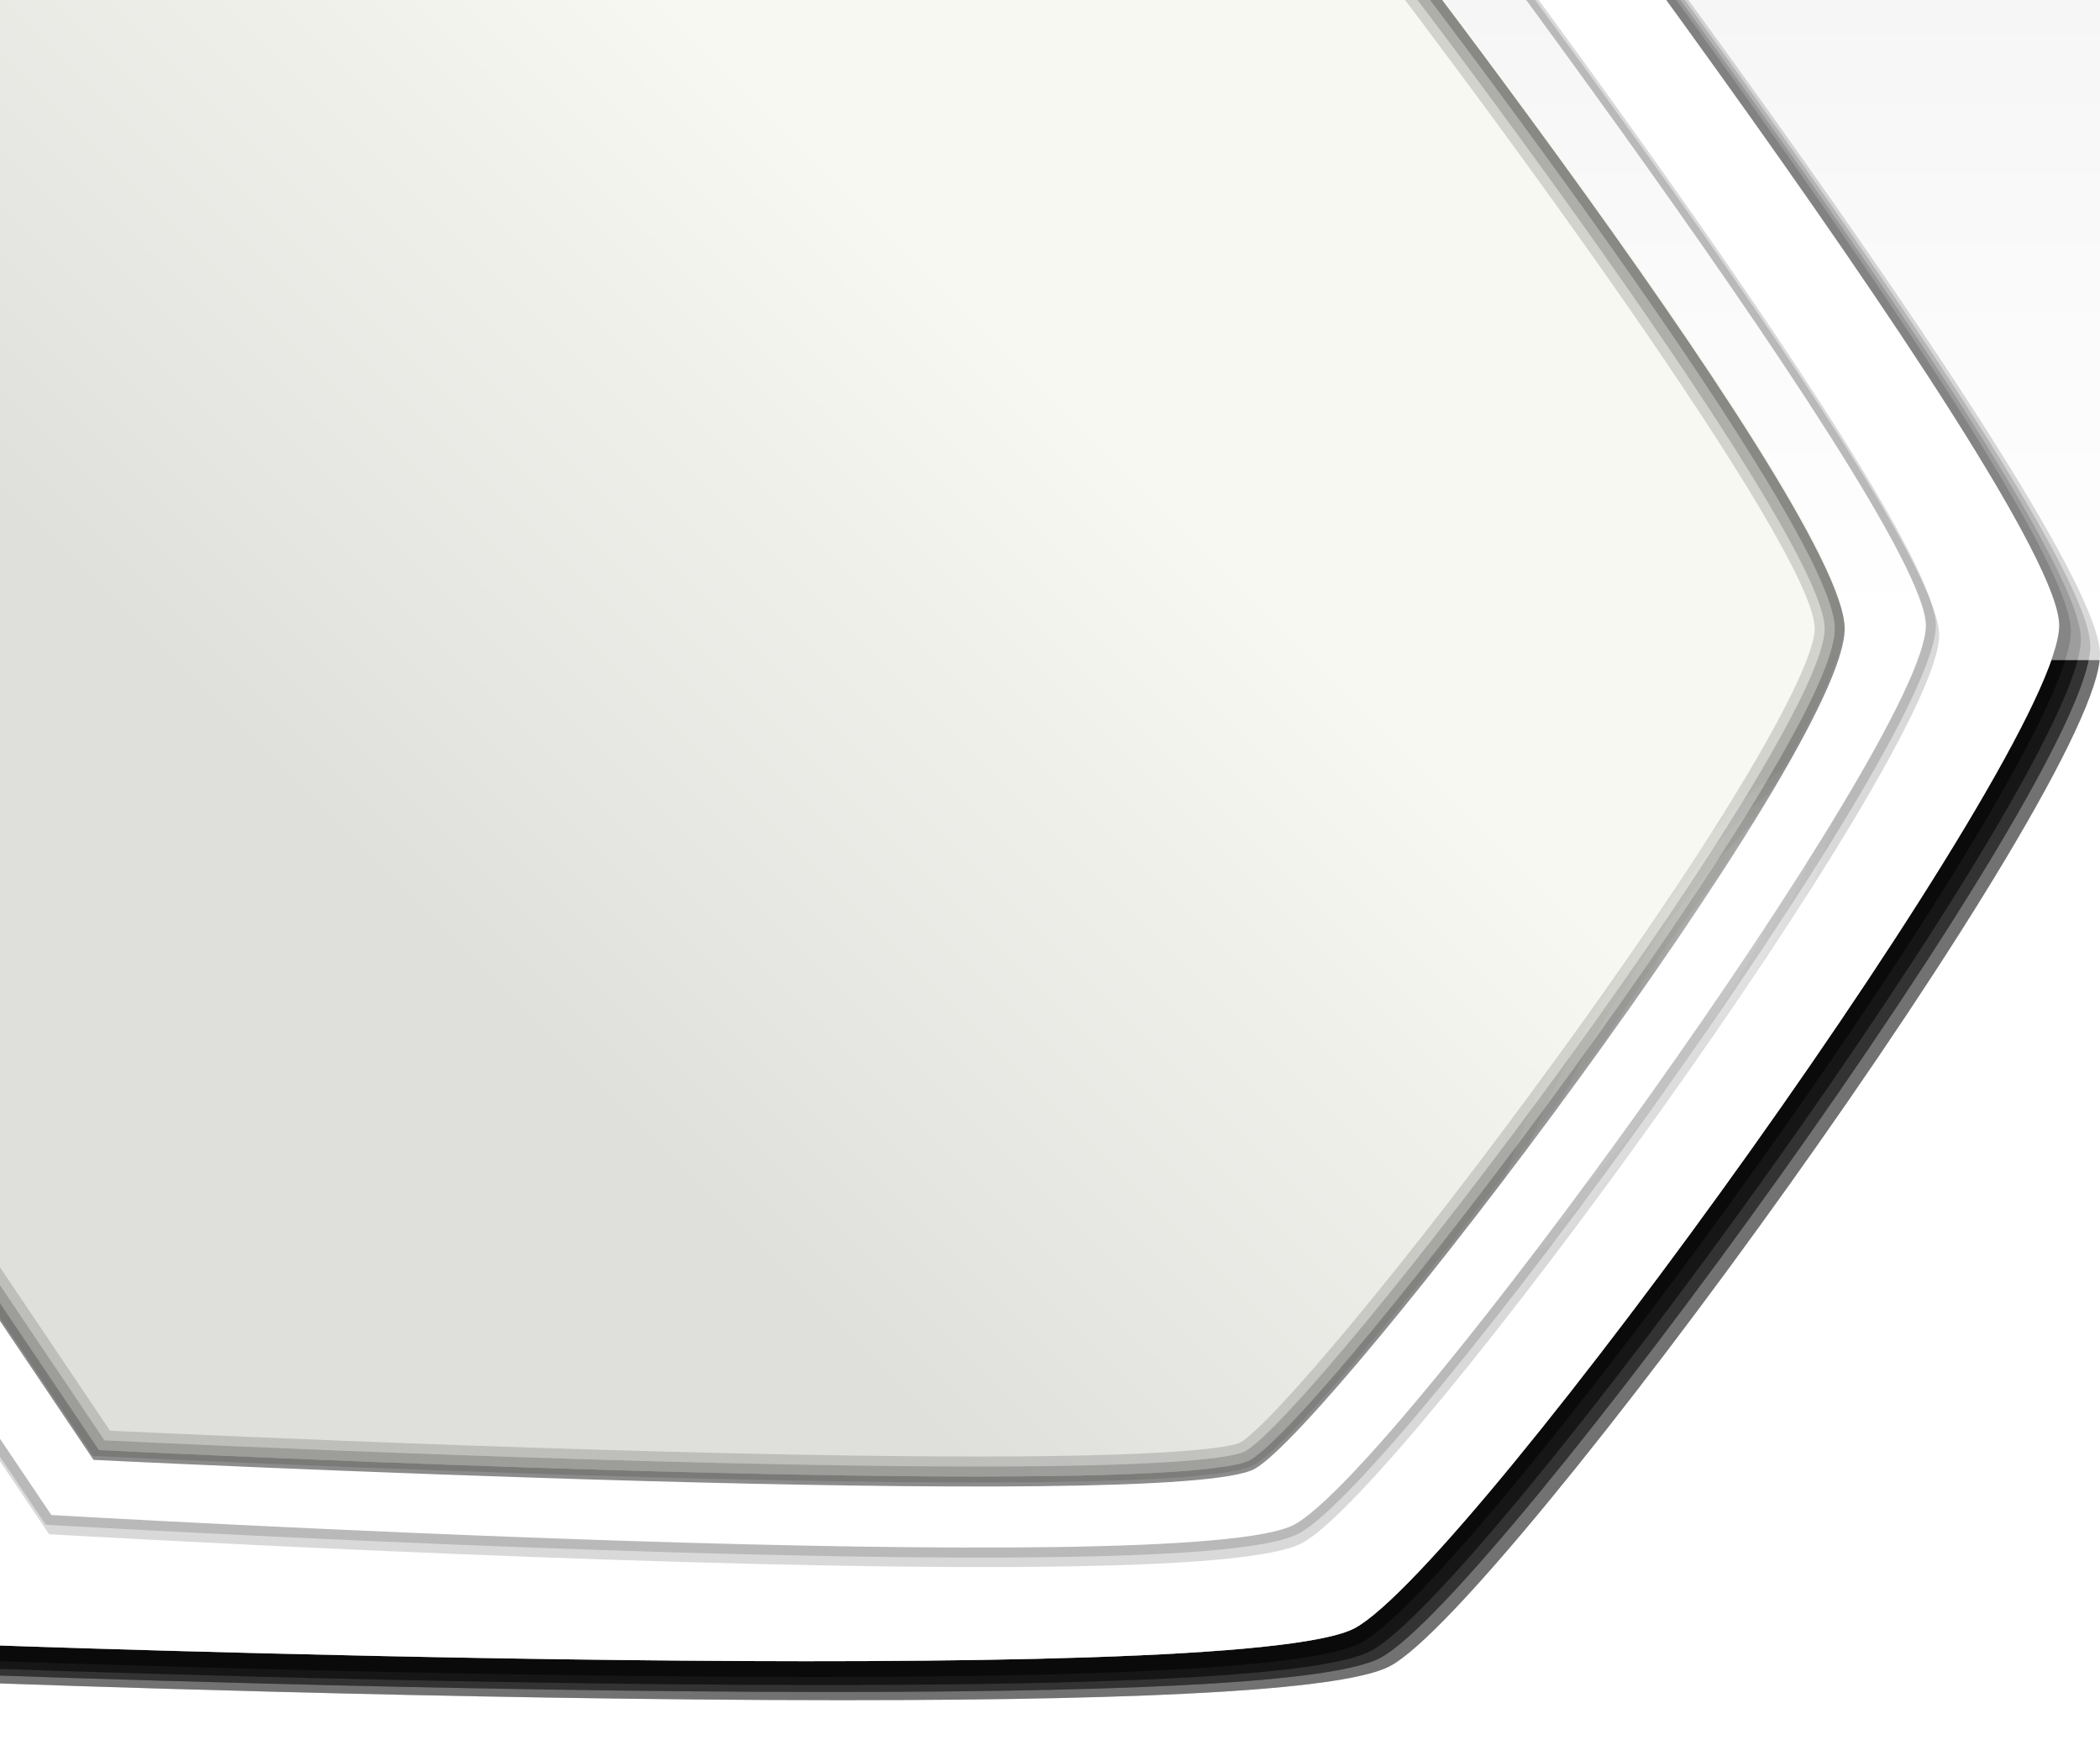 <?xml version="1.0" encoding="utf-8"?>
<!-- Generator: Adobe Illustrator 16.0.2, SVG Export Plug-In . SVG Version: 6.00 Build 0)  -->
<!DOCTYPE svg PUBLIC "-//W3C//DTD SVG 1.1//EN" "http://www.w3.org/Graphics/SVG/1.1/DTD/svg11.dtd">
<svg version="1.1" id="Layer_1" xmlns="http://www.w3.org/2000/svg" xmlns:xlink="http://www.w3.org/1999/xlink" x="0px" y="0px"
	 width="210px" height="174px" viewBox="0 0 210 174" enable-background="new 0 0 210 174" xml:space="preserve">
<g id="green">
	<rect x="166.407" fill="#00AA00" width="44.593" height="65.15"/>
	<g>
		<g>
			<path opacity="0.15" enable-background="new    " d="M141.557-36.541l-0.297-0.387L1.598-37.991L-69.507,63.26l68.89,105.025
				l0.516,0.02c0.453,0.016,45.752,1.678,84.294,1.678c32.675,0,50.624-1.125,54.87-3.441C150.523,160.288,210.08,78.55,210,65.388
				C209.926,52.66,144.35-32.905,141.557-36.541z M132.531,155.314c-10.436,5.692-124.316-0.946-124.316-0.946l-61.18-90.848
				l63.136-89.901l124.315,0.947c0,0,61.111,79.609,61.182,90.85C195.734,76.655,142.967,149.625,132.531,155.314z"/>
			<path opacity="0.15" enable-background="new    " d="M140.588-37.363l-0.297-0.387L0.628-38.813L-70.478,62.438l68.891,105.025
				l0.516,0.02c0.453,0.018,45.752,1.68,84.294,1.68c32.675,0,50.623-1.126,54.871-3.443c11.461-6.252,71.018-87.99,70.938-101.152
				C208.954,51.838,143.379-33.726,140.588-37.363z M131.561,154.494c-10.434,5.693-124.314-0.947-124.314-0.947l-61.18-90.848
				L9.2-27.203l124.315,0.947c0,0,61.11,79.609,61.18,90.85C194.764,75.833,141.996,148.803,131.561,154.494z"/>
			<path opacity="0.15" enable-background="new    " d="M139.646-38.058l-0.299-0.387L-0.314-39.509L-71.42,61.742l68.891,105.025
				l0.516,0.019c0.453,0.017,45.752,1.679,84.294,1.679c32.675,0,50.624-1.126,54.87-3.443
				c11.461-6.252,71.018-87.988,70.938-101.15C208.012,51.143,142.438-34.422,139.646-38.058z M130.619,153.798
				c-10.436,5.692-124.316-0.946-124.316-0.946l-61.18-90.849L8.258-27.899l124.316,0.947c0,0,61.111,79.609,61.18,90.85
				C193.82,75.138,141.055,148.107,130.619,153.798z"/>
			<path opacity="0.15" enable-background="new    " d="M138.645-38.866l-0.297-0.387L-1.315-40.316L-72.421,60.935L-3.53,165.96
				l0.516,0.019c0.453,0.019,45.752,1.681,84.294,1.681c32.675,0,50.623-1.126,54.871-3.443
				c11.461-6.252,71.018-87.99,70.938-101.152C207.012,50.336,141.436-35.229,138.645-38.866z M129.618,152.99
				c-10.435,5.693-124.316-0.946-124.316-0.946l-61.18-90.848L7.258-28.706l124.316,0.947c0,0,61.111,79.609,61.18,90.85
				C192.82,74.33,140.053,147.3,129.618,152.99z"/>
		</g>
		<path fill="#FFFFFF" d="M135.506,162.764c-11.638,6.348-138.65,1.643-138.65,1.643L-71.379,60.382L-0.965-39.884l138.65,1.055
			c0,0,68.16,88.788,68.233,101.325C205.996,75.032,147.143,156.415,135.506,162.764L135.506,162.764z"/>
		<g>
			<path opacity="0.15" enable-background="new    " d="M132.532-27.991l-0.298-0.387L6.907-29.333l-63.833,90.894l61.841,91.83
				l0.495,0.028c0.558,0.033,56.241,3.255,92.906,3.255c18.5,0,28.952-0.795,31.946-2.429c10.284-5.606,63.729-78.966,63.657-90.783
				C193.852,52.016,135.036-24.73,132.532-27.991z M125.762,147.393c-7.838,4.461-116.137-0.886-116.137-0.886L-47.53,61.635
				l58.98-83.987l116.137,0.885c0,0,57.155,72.46,57.155,84.872C184.742,75.818,133.6,142.93,125.762,147.393z"/>
			<path opacity="0.15" enable-background="new    " d="M132.199-28.94l-0.297-0.387L6.574-30.282l-63.833,90.894l61.841,91.83
				l0.495,0.029c0.558,0.032,56.241,3.254,92.906,3.254c18.501,0,28.951-0.795,31.947-2.429
				c10.282-5.606,63.729-78.966,63.655-90.783C193.518,51.067,134.703-25.679,132.199-28.94z M125.428,146.443
				c-7.838,4.461-116.136-0.885-116.136-0.885l-57.155-84.874l58.98-83.987l116.138,0.885c0,0,57.154,72.46,57.154,84.872
				S133.266,141.98,125.428,146.443z"/>
		</g>
		
			<linearGradient id="SVGID_2_" gradientUnits="userSpaceOnUse" x1="59.872" y1="87.6" x2="59.872" y2="150.099" gradientTransform="matrix(1 0 0 -1 8.4 150.1)">
			<stop  offset="0" style="stop-color:#FFFFFF"/>
			<stop  offset="1" style="stop-color:#F6F6F6"/>
		</linearGradient>
		<path fill="url(#SVGID_2_)" d="M129.451,152.418c-10.436,5.693-124.316-0.947-124.316-0.947l-61.18-90.848L7.091-29.278
			l124.316,0.947c0,0,61.11,79.609,61.181,90.85C192.654,73.758,139.887,146.727,129.451,152.418L129.451,152.418z"/>
		
			<linearGradient id="SVGID_3_" gradientUnits="userSpaceOnUse" x1="314.419" y1="975.653" x2="406.388" y2="883.684" gradientTransform="matrix(1 0 0 1 -307.5 -852.5)">
			<stop  offset="0.356" style="stop-color:#DFDFDC"/>
			<stop  offset="1" style="stop-color:#F8F8F2"/>
		</linearGradient>
		<path fill="url(#SVGID_3_)" d="M125.428,146.443c-7.838,4.461-116.136-0.885-116.136-0.885l-57.155-84.874l58.98-83.987
			l116.138,0.885c0,0,57.154,72.46,57.154,84.872S133.266,141.98,125.428,146.443L125.428,146.443z"/>
		<path display="none" fill="#DB1F1F" d="M-14.328,110.484l4.691-53.668l191.959,0.291c1.005,2.286,1.572,4.116,1.572,5.349
			c0,12.413-50.629,80.024-58.467,84.487c-7.839,4.461-116.138-1.385-116.138-1.385L-14.328,110.484L-14.328,110.484z"/>
		<g>
			<path opacity="0.45" enable-background="new    " d="M127.314-22.016L11.178-22.901l-58.98,83.987l57.155,84.872
				c0,0,108.299,5.347,116.137,0.886c7.838-4.463,58.98-71.576,58.98-83.988S127.314-22.016,127.314-22.016z M124.995,145.975
				c-1.079,0.614-6.054,1.646-27.224,1.646c-32.32,0-82.326-2.369-87.869-2.639l-56.491-83.884l58.284-82.995l115.133,0.877
				c16.047,20.326,56.643,73.909,56.643,83.876C183.469,74.553,132.727,141.572,124.995,145.975z"/>
			<path opacity="0.3" enable-background="new    " d="M126.828-21.02L11.695-21.897l-58.284,82.995l56.491,83.886
				c5.543,0.268,55.549,2.637,87.869,2.637c21.17,0,26.145-1.031,27.224-1.646c7.731-4.399,58.476-71.42,58.476-83.118
				C183.469,52.889,142.875-0.694,126.828-21.02z M124.5,145.105c-0.623,0.354-4.395,1.516-26.729,1.516
				c-31.483,0-79.75-2.249-87.32-2.611l-55.827-82.9l57.587-82.003l114.128,0.87c21.832,27.683,56.129,74.335,56.129,82.88
				c0,4.789-10.019,21.536-26.146,43.706C142.338,125.787,128.063,143.078,124.5,145.105z"/>
			<path opacity="0.15" enable-background="new    " d="M126.342-20.023l-114.129-0.87L-45.375,61.11l55.827,82.9
				c7.57,0.362,55.837,2.611,87.32,2.611c22.335,0,26.105-1.16,26.729-1.516c3.563-2.027,17.838-19.318,31.823-38.543
				c16.128-22.17,26.146-38.917,26.146-43.708C182.469,54.312,148.172,7.659,126.342-20.023z M155.514,105.975
				c-15.096,20.754-28.479,36.539-31.508,38.262c-0.26,0.144-3.189,1.387-26.235,1.387c-30.623,0-76.558-2.102-86.771-2.586
				l-55.162-81.914l56.891-81.011l113.125,0.862c23.199,29.446,55.617,74.082,55.617,81.884
				C181.469,66.288,174.672,79.64,155.514,105.975z"/>
		</g>
	</g>
	<g>
		
			<ellipse transform="matrix(0.84 0.543 -0.543 0.84 81.208 -74.432)" opacity="0.05" fill="#FFFFFF" enable-background="new    " cx="166.805" cy="100.473" rx="6.983" ry="29.264"/>
		<path opacity="0.05" fill="#FFFFFF" enable-background="new    " d="M152.021,124.166c-0.191,0-0.338-0.034-0.449-0.105
			c-0.57-0.369-1.102-2.619,0.975-8.5c1.862-5.273,5.196-11.754,9.389-18.244c8.311-12.859,16.525-20.545,19.67-20.545
			c0.191,0,0.338,0.034,0.447,0.106c0.572,0.369,1.104,2.62-0.973,8.5c-1.861,5.271-5.195,11.752-9.389,18.243
			C163.385,116.48,155.168,124.166,152.021,124.166L152.021,124.166z"/>
		<path opacity="0.05" fill="#FFFFFF" enable-background="new    " d="M152.301,122.964c-0.123-0.637-0.219-2.556,1.355-7.013
			c1.832-5.192,5.125-11.583,9.268-17.996c8.135-12.591,15.711-19.507,18.403-19.983c0.123,0.637,0.218,2.556-1.356,7.012
			c-1.832,5.19-5.123,11.581-9.267,17.997C162.57,115.572,154.995,122.488,152.301,122.964z"/>
		<path opacity="0.05" fill="#FFFFFF" enable-background="new    " d="M153.492,121.156c0.133-1.008,0.473-2.553,1.271-4.814
			c1.803-5.105,5.051-11.41,9.146-17.748c7.031-10.885,13.216-16.914,16.224-18.815c-0.133,1.008-0.473,2.552-1.271,4.814
			c-1.801,5.102-5.049,11.407-9.146,17.749C162.686,113.227,156.502,119.257,153.492,121.156z"/>
	</g>
	<g>
		
			<ellipse transform="matrix(-0.928 -0.373 0.373 -0.928 299.632 239.159)" opacity="0.02" fill="#FFFFFF" enable-background="new    " cx="172.988" cy="90.548" rx="9.314" ry="12.715"/>
		<path opacity="0.02" fill="#FFFFFF" enable-background="new    " d="M170.885,101.707c-0.771,0-1.519-0.143-2.215-0.423
			c-4.182-1.683-5.643-7.872-3.259-13.795c1.923-4.775,5.907-8.11,9.692-8.11c0.772,0,1.52,0.142,2.217,0.423
			c1.962,0.79,3.396,2.615,4.039,5.14c0.676,2.654,0.397,5.726-0.781,8.654C178.656,98.372,174.67,101.707,170.885,101.707z"/>
		<path opacity="0.02" fill="#FFFFFF" enable-background="new    " d="M170.885,100.57c-0.627,0-1.229-0.114-1.791-0.342
			c-3.599-1.449-4.777-6.974-2.627-12.313c1.752-4.355,5.305-7.397,8.635-7.397c0.629,0,1.232,0.114,1.793,0.341
			c1.617,0.651,2.813,2.201,3.363,4.365c0.615,2.42,0.354,5.243-0.734,7.948C177.771,97.527,174.219,100.57,170.885,100.57z"/>
		<path opacity="0.02" fill="#FFFFFF" enable-background="new    " d="M170.885,99.432c-0.48,0-0.939-0.086-1.363-0.258
			c-1.381-0.556-2.369-1.934-2.783-3.881c-0.45-2.109-0.172-4.579,0.783-6.954c1.56-3.873,4.746-6.685,7.58-6.685
			c0.482,0,0.943,0.087,1.365,0.258c1.274,0.513,2.229,1.788,2.688,3.592c0.557,2.188,0.313,4.76-0.688,7.242
			C176.909,96.621,173.721,99.432,170.885,99.432z"/>
		<path opacity="0.02" fill="#FFFFFF" enable-background="new    " d="M170.885,98.294c-0.334,0-0.65-0.06-0.938-0.175
			c-1.021-0.41-1.764-1.498-2.1-3.063c-0.402-1.894-0.145-4.127,0.729-6.293c1.369-3.405,4.176-5.973,6.525-5.973
			c0.338,0,0.651,0.059,0.938,0.175c0.933,0.375,1.646,1.375,2.015,2.818c0.495,1.952,0.268,4.274-0.644,6.534
			C176.043,95.727,173.236,98.294,170.885,98.294z"/>
		<path opacity="0.02" fill="#FFFFFF" enable-background="new    " d="M170.885,97.156c-0.188,0-0.359-0.03-0.51-0.092
			c-0.65-0.262-1.164-1.08-1.414-2.246c-0.354-1.67-0.117-3.67,0.672-5.629c1.307-3.25,3.855-5.259,5.469-5.259
			c0.189,0,0.361,0.031,0.51,0.091c0.582,0.234,1.068,0.979,1.342,2.046c0.438,1.72,0.227,3.791-0.596,5.83
			C175.051,95.146,172.5,97.156,170.885,97.156z"/>
	</g>
</g>
<g id="red">
	<rect x="166.407" fill="#DE0021" width="44.593" height="65.15"/>
	<g>
		<g>
			<path opacity="0.15" enable-background="new    " d="M141.557-36.541l-0.297-0.387L1.598-37.991L-69.507,63.26l68.89,105.025
				l0.516,0.02c0.453,0.016,45.752,1.678,84.294,1.678c32.675,0,50.624-1.125,54.87-3.441C150.523,160.288,210.08,78.55,210,65.388
				C209.926,52.66,144.35-32.905,141.557-36.541z M132.531,155.314c-10.436,5.692-124.316-0.946-124.316-0.946l-61.18-90.848
				l63.136-89.901l124.315,0.947c0,0,61.111,79.609,61.182,90.85C195.734,76.655,142.967,149.625,132.531,155.314z"/>
			<path opacity="0.15" enable-background="new    " d="M140.588-37.363l-0.297-0.387L0.628-38.813L-70.478,62.438l68.891,105.025
				l0.516,0.02c0.453,0.018,45.752,1.68,84.294,1.68c32.675,0,50.623-1.126,54.871-3.443c11.461-6.252,71.018-87.99,70.938-101.152
				C208.954,51.838,143.379-33.726,140.588-37.363z M131.561,154.494c-10.434,5.693-124.314-0.947-124.314-0.947l-61.18-90.848
				L9.2-27.203l124.315,0.947c0,0,61.11,79.609,61.18,90.85C194.764,75.833,141.996,148.803,131.561,154.494z"/>
			<path opacity="0.15" enable-background="new    " d="M139.646-38.058l-0.299-0.387L-0.314-39.509L-71.42,61.742l68.891,105.025
				l0.516,0.019c0.453,0.017,45.752,1.679,84.294,1.679c32.675,0,50.624-1.126,54.87-3.443
				c11.461-6.252,71.018-87.988,70.938-101.15C208.012,51.143,142.438-34.422,139.646-38.058z M130.619,153.798
				c-10.436,5.692-124.316-0.946-124.316-0.946l-61.18-90.849L8.258-27.899l124.316,0.947c0,0,61.111,79.609,61.18,90.85
				C193.82,75.138,141.055,148.107,130.619,153.798z"/>
			<path opacity="0.15" enable-background="new    " d="M138.645-38.866l-0.297-0.387L-1.315-40.316L-72.421,60.935L-3.53,165.96
				l0.516,0.019c0.453,0.019,45.752,1.681,84.294,1.681c32.675,0,50.623-1.126,54.871-3.443
				c11.461-6.252,71.018-87.99,70.938-101.152C207.012,50.336,141.436-35.229,138.645-38.866z M129.618,152.99
				c-10.435,5.693-124.316-0.946-124.316-0.946l-61.18-90.848L7.258-28.706l124.316,0.947c0,0,61.111,79.609,61.18,90.85
				C192.82,74.33,140.053,147.3,129.618,152.99z"/>
		</g>
		<path fill="#FFFFFF" d="M135.506,162.764c-11.638,6.348-138.65,1.643-138.65,1.643L-71.379,60.382L-0.965-39.884l138.65,1.055
			c0,0,68.16,88.788,68.233,101.325C205.996,75.032,147.143,156.415,135.506,162.764L135.506,162.764z"/>
		<g>
			<path opacity="0.15" enable-background="new    " d="M132.532-27.991l-0.298-0.387L6.907-29.333l-63.833,90.894l61.841,91.83
				l0.495,0.028c0.558,0.033,56.241,3.255,92.906,3.255c18.5,0,28.952-0.795,31.946-2.429c10.284-5.606,63.729-78.966,63.657-90.783
				C193.852,52.016,135.036-24.73,132.532-27.991z M125.762,147.393c-7.838,4.461-116.137-0.886-116.137-0.886L-47.53,61.635
				l58.98-83.987l116.137,0.885c0,0,57.155,72.46,57.155,84.872C184.742,75.818,133.6,142.93,125.762,147.393z"/>
			<path opacity="0.15" enable-background="new    " d="M132.199-28.94l-0.297-0.387L6.574-30.282l-63.833,90.894l61.841,91.83
				l0.495,0.029c0.558,0.032,56.241,3.254,92.906,3.254c18.501,0,28.951-0.795,31.947-2.429
				c10.282-5.606,63.729-78.966,63.655-90.783C193.518,51.067,134.703-25.679,132.199-28.94z M125.428,146.443
				c-7.838,4.461-116.136-0.885-116.136-0.885l-57.155-84.874l58.98-83.987l116.138,0.885c0,0,57.154,72.46,57.154,84.872
				S133.266,141.98,125.428,146.443z"/>
		</g>
		
			<linearGradient id="SVGID_2_" gradientUnits="userSpaceOnUse" x1="59.872" y1="87.6" x2="59.872" y2="150.099" gradientTransform="matrix(1 0 0 -1 8.4 150.1)">
			<stop  offset="0" style="stop-color:#FFFFFF"/>
			<stop  offset="1" style="stop-color:#F6F6F6"/>
		</linearGradient>
		<path fill="url(#SVGID_2_)" d="M129.451,152.418c-10.436,5.693-124.316-0.947-124.316-0.947l-61.18-90.848L7.091-29.278
			l124.316,0.947c0,0,61.11,79.609,61.181,90.85C192.654,73.758,139.887,146.727,129.451,152.418L129.451,152.418z"/>
		
			<linearGradient id="SVGID_3_" gradientUnits="userSpaceOnUse" x1="314.419" y1="975.653" x2="406.388" y2="883.684" gradientTransform="matrix(1 0 0 1 -307.5 -852.5)">
			<stop  offset="0.356" style="stop-color:#DFDFDC"/>
			<stop  offset="1" style="stop-color:#F8F8F2"/>
		</linearGradient>
		<path fill="url(#SVGID_3_)" d="M125.428,146.443c-7.838,4.461-116.136-0.885-116.136-0.885l-57.155-84.874l58.98-83.987
			l116.138,0.885c0,0,57.154,72.46,57.154,84.872S133.266,141.98,125.428,146.443L125.428,146.443z"/>
		<path display="none" fill="#DB1F1F" d="M-14.328,110.484l4.691-53.668l191.959,0.291c1.005,2.286,1.572,4.116,1.572,5.349
			c0,12.413-50.629,80.024-58.467,84.487c-7.839,4.461-116.138-1.385-116.138-1.385L-14.328,110.484L-14.328,110.484z"/>
		<g>
			<path opacity="0.45" enable-background="new    " d="M127.314-22.016L11.178-22.901l-58.98,83.987l57.155,84.872
				c0,0,108.299,5.347,116.137,0.886c7.838-4.463,58.98-71.576,58.98-83.988S127.314-22.016,127.314-22.016z M124.995,145.975
				c-1.079,0.614-6.054,1.646-27.224,1.646c-32.32,0-82.326-2.369-87.869-2.639l-56.491-83.884l58.284-82.995l115.133,0.877
				c16.047,20.326,56.643,73.909,56.643,83.876C183.469,74.553,132.727,141.572,124.995,145.975z"/>
			<path opacity="0.3" enable-background="new    " d="M126.828-21.02L11.695-21.897l-58.284,82.995l56.491,83.886
				c5.543,0.268,55.549,2.637,87.869,2.637c21.17,0,26.145-1.031,27.224-1.646c7.731-4.399,58.476-71.42,58.476-83.118
				C183.469,52.889,142.875-0.694,126.828-21.02z M124.5,145.105c-0.623,0.354-4.395,1.516-26.729,1.516
				c-31.483,0-79.75-2.249-87.32-2.611l-55.827-82.9l57.587-82.003l114.128,0.87c21.832,27.683,56.129,74.335,56.129,82.88
				c0,4.789-10.019,21.536-26.146,43.706C142.338,125.787,128.063,143.078,124.5,145.105z"/>
			<path opacity="0.15" enable-background="new    " d="M126.342-20.023l-114.129-0.87L-45.375,61.11l55.827,82.9
				c7.57,0.362,55.837,2.611,87.32,2.611c22.335,0,26.105-1.16,26.729-1.516c3.563-2.027,17.838-19.318,31.823-38.543
				c16.128-22.17,26.146-38.917,26.146-43.708C182.469,54.312,148.172,7.659,126.342-20.023z M155.514,105.975
				c-15.096,20.754-28.479,36.539-31.508,38.262c-0.26,0.144-3.189,1.387-26.235,1.387c-30.623,0-76.558-2.102-86.771-2.586
				l-55.162-81.914l56.891-81.011l113.125,0.862c23.199,29.446,55.617,74.082,55.617,81.884
				C181.469,66.288,174.672,79.64,155.514,105.975z"/>
		</g>
	</g>
	<g>
		
			<ellipse transform="matrix(0.84 0.543 -0.543 0.84 81.208 -74.432)" opacity="0.05" fill="#FFFFFF" enable-background="new    " cx="166.805" cy="100.473" rx="6.983" ry="29.264"/>
		<path opacity="0.05" fill="#FFFFFF" enable-background="new    " d="M152.021,124.166c-0.191,0-0.338-0.034-0.449-0.105
			c-0.57-0.369-1.102-2.619,0.975-8.5c1.862-5.273,5.196-11.754,9.389-18.244c8.311-12.859,16.525-20.545,19.67-20.545
			c0.191,0,0.338,0.034,0.447,0.106c0.572,0.369,1.104,2.62-0.973,8.5c-1.861,5.271-5.195,11.752-9.389,18.243
			C163.385,116.48,155.168,124.166,152.021,124.166L152.021,124.166z"/>
		<path opacity="0.05" fill="#FFFFFF" enable-background="new    " d="M152.301,122.964c-0.123-0.637-0.219-2.556,1.355-7.013
			c1.832-5.192,5.125-11.583,9.268-17.996c8.135-12.591,15.711-19.507,18.403-19.983c0.123,0.637,0.218,2.556-1.356,7.012
			c-1.832,5.19-5.123,11.581-9.267,17.997C162.57,115.572,154.995,122.488,152.301,122.964z"/>
		<path opacity="0.05" fill="#FFFFFF" enable-background="new    " d="M153.492,121.156c0.133-1.008,0.473-2.553,1.271-4.814
			c1.803-5.105,5.051-11.41,9.146-17.748c7.031-10.885,13.216-16.914,16.224-18.815c-0.133,1.008-0.473,2.552-1.271,4.814
			c-1.801,5.102-5.049,11.407-9.146,17.749C162.686,113.227,156.502,119.257,153.492,121.156z"/>
	</g>
	<g>
		
			<ellipse transform="matrix(-0.928 -0.373 0.373 -0.928 299.632 239.159)" opacity="0.02" fill="#FFFFFF" enable-background="new    " cx="172.988" cy="90.548" rx="9.314" ry="12.715"/>
		<path opacity="0.02" fill="#FFFFFF" enable-background="new    " d="M170.885,101.707c-0.771,0-1.519-0.143-2.215-0.423
			c-4.182-1.683-5.643-7.872-3.259-13.795c1.923-4.775,5.907-8.11,9.692-8.11c0.772,0,1.52,0.142,2.217,0.423
			c1.962,0.79,3.396,2.615,4.039,5.14c0.676,2.654,0.397,5.726-0.781,8.654C178.656,98.372,174.67,101.707,170.885,101.707z"/>
		<path opacity="0.02" fill="#FFFFFF" enable-background="new    " d="M170.885,100.57c-0.627,0-1.229-0.114-1.791-0.342
			c-3.599-1.449-4.777-6.974-2.627-12.313c1.752-4.355,5.305-7.397,8.635-7.397c0.629,0,1.232,0.114,1.793,0.341
			c1.617,0.651,2.813,2.201,3.363,4.365c0.615,2.42,0.354,5.243-0.734,7.948C177.771,97.527,174.219,100.57,170.885,100.57z"/>
		<path opacity="0.02" fill="#FFFFFF" enable-background="new    " d="M170.885,99.432c-0.48,0-0.939-0.086-1.363-0.258
			c-1.381-0.556-2.369-1.934-2.783-3.881c-0.45-2.109-0.172-4.579,0.783-6.954c1.56-3.873,4.746-6.685,7.58-6.685
			c0.482,0,0.943,0.087,1.365,0.258c1.274,0.513,2.229,1.788,2.688,3.592c0.557,2.188,0.313,4.76-0.688,7.242
			C176.909,96.621,173.721,99.432,170.885,99.432z"/>
		<path opacity="0.02" fill="#FFFFFF" enable-background="new    " d="M170.885,98.294c-0.334,0-0.65-0.06-0.938-0.175
			c-1.021-0.41-1.764-1.498-2.1-3.063c-0.402-1.894-0.145-4.127,0.729-6.293c1.369-3.405,4.176-5.973,6.525-5.973
			c0.338,0,0.651,0.059,0.938,0.175c0.933,0.375,1.646,1.375,2.015,2.818c0.495,1.952,0.268,4.274-0.644,6.534
			C176.043,95.727,173.236,98.294,170.885,98.294z"/>
		<path opacity="0.02" fill="#FFFFFF" enable-background="new    " d="M170.885,97.156c-0.188,0-0.359-0.03-0.51-0.092
			c-0.65-0.262-1.164-1.08-1.414-2.246c-0.354-1.67-0.117-3.67,0.672-5.629c1.307-3.25,3.855-5.259,5.469-5.259
			c0.189,0,0.361,0.031,0.51,0.091c0.582,0.234,1.068,0.979,1.342,2.046c0.438,1.72,0.227,3.791-0.596,5.83
			C175.051,95.146,172.5,97.156,170.885,97.156z"/>
	</g>
</g>
<g id="notification_red">
	<rect x="166.407" fill="#aa0f0f" width="44.593" height="65.15"/>
	<g>
		<g>
			<path opacity="0.15" enable-background="new    " d="M141.557-36.541l-0.297-0.387L1.598-37.991L-69.507,63.26l68.89,105.025
				l0.516,0.02c0.453,0.016,45.752,1.678,84.294,1.678c32.675,0,50.624-1.125,54.87-3.441C150.523,160.288,210.08,78.55,210,65.388
				C209.926,52.66,144.35-32.905,141.557-36.541z M132.531,155.314c-10.436,5.692-124.316-0.946-124.316-0.946l-61.18-90.848
				l63.136-89.901l124.315,0.947c0,0,61.111,79.609,61.182,90.85C195.734,76.655,142.967,149.625,132.531,155.314z"/>
			<path opacity="0.15" enable-background="new    " d="M140.588-37.363l-0.297-0.387L0.628-38.813L-70.478,62.438l68.891,105.025
				l0.516,0.02c0.453,0.018,45.752,1.68,84.294,1.68c32.675,0,50.623-1.126,54.871-3.443c11.461-6.252,71.018-87.99,70.938-101.152
				C208.954,51.838,143.379-33.726,140.588-37.363z M131.561,154.494c-10.434,5.693-124.314-0.947-124.314-0.947l-61.18-90.848
				L9.2-27.203l124.315,0.947c0,0,61.11,79.609,61.18,90.85C194.764,75.833,141.996,148.803,131.561,154.494z"/>
			<path opacity="0.15" enable-background="new    " d="M139.646-38.058l-0.299-0.387L-0.314-39.509L-71.42,61.742l68.891,105.025
				l0.516,0.019c0.453,0.017,45.752,1.679,84.294,1.679c32.675,0,50.624-1.126,54.87-3.443
				c11.461-6.252,71.018-87.988,70.938-101.15C208.012,51.143,142.438-34.422,139.646-38.058z M130.619,153.798
				c-10.436,5.692-124.316-0.946-124.316-0.946l-61.18-90.849L8.258-27.899l124.316,0.947c0,0,61.111,79.609,61.18,90.85
				C193.82,75.138,141.055,148.107,130.619,153.798z"/>
			<path opacity="0.15" enable-background="new    " d="M138.645-38.866l-0.297-0.387L-1.315-40.316L-72.421,60.935L-3.53,165.96
				l0.516,0.019c0.453,0.019,45.752,1.681,84.294,1.681c32.675,0,50.623-1.126,54.871-3.443
				c11.461-6.252,71.018-87.99,70.938-101.152C207.012,50.336,141.436-35.229,138.645-38.866z M129.618,152.99
				c-10.435,5.693-124.316-0.946-124.316-0.946l-61.18-90.848L7.258-28.706l124.316,0.947c0,0,61.111,79.609,61.18,90.85
				C192.82,74.33,140.053,147.3,129.618,152.99z"/>
		</g>
		<path fill="#FFFFFF" d="M135.506,162.764c-11.638,6.348-138.65,1.643-138.65,1.643L-71.379,60.382L-0.965-39.884l138.65,1.055
			c0,0,68.16,88.788,68.233,101.325C205.996,75.032,147.143,156.415,135.506,162.764L135.506,162.764z"/>
		<g>
			<path opacity="0.15" enable-background="new    " d="M132.532-27.991l-0.298-0.387L6.907-29.333l-63.833,90.894l61.841,91.83
				l0.495,0.028c0.558,0.033,56.241,3.255,92.906,3.255c18.5,0,28.952-0.795,31.946-2.429c10.284-5.606,63.729-78.966,63.657-90.783
				C193.852,52.016,135.036-24.73,132.532-27.991z M125.762,147.393c-7.838,4.461-116.137-0.886-116.137-0.886L-47.53,61.635
				l58.98-83.987l116.137,0.885c0,0,57.155,72.46,57.155,84.872C184.742,75.818,133.6,142.93,125.762,147.393z"/>
			<path opacity="0.15" enable-background="new    " d="M132.199-28.94l-0.297-0.387L6.574-30.282l-63.833,90.894l61.841,91.83
				l0.495,0.029c0.558,0.032,56.241,3.254,92.906,3.254c18.501,0,28.951-0.795,31.947-2.429
				c10.282-5.606,63.729-78.966,63.655-90.783C193.518,51.067,134.703-25.679,132.199-28.94z M125.428,146.443
				c-7.838,4.461-116.136-0.885-116.136-0.885l-57.155-84.874l58.98-83.987l116.138,0.885c0,0,57.154,72.46,57.154,84.872
				S133.266,141.98,125.428,146.443z"/>
		</g>
		
			<linearGradient id="SVGID_2_" gradientUnits="userSpaceOnUse" x1="59.872" y1="87.6" x2="59.872" y2="150.099" gradientTransform="matrix(1 0 0 -1 8.4 150.1)">
			<stop  offset="0" style="stop-color:#FFFFFF"/>
			<stop  offset="1" style="stop-color:#F6F6F6"/>
		</linearGradient>
		<path fill="url(#SVGID_2_)" d="M129.451,152.418c-10.436,5.693-124.316-0.947-124.316-0.947l-61.18-90.848L7.091-29.278
			l124.316,0.947c0,0,61.11,79.609,61.181,90.85C192.654,73.758,139.887,146.727,129.451,152.418L129.451,152.418z"/>
		
			<linearGradient id="SVGID_3_" gradientUnits="userSpaceOnUse" x1="314.419" y1="975.653" x2="406.388" y2="883.684" gradientTransform="matrix(1 0 0 1 -307.5 -852.5)">
			<stop  offset="0.356" style="stop-color:#DFDFDC"/>
			<stop  offset="1" style="stop-color:#F8F8F2"/>
		</linearGradient>
		<path fill="url(#SVGID_3_)" d="M125.428,146.443c-7.838,4.461-116.136-0.885-116.136-0.885l-57.155-84.874l58.98-83.987
			l116.138,0.885c0,0,57.154,72.46,57.154,84.872S133.266,141.98,125.428,146.443L125.428,146.443z"/>
		<path display="none" fill="#DB1F1F" d="M-14.328,110.484l4.691-53.668l191.959,0.291c1.005,2.286,1.572,4.116,1.572,5.349
			c0,12.413-50.629,80.024-58.467,84.487c-7.839,4.461-116.138-1.385-116.138-1.385L-14.328,110.484L-14.328,110.484z"/>
		<g>
			<path opacity="0.45" enable-background="new    " d="M127.314-22.016L11.178-22.901l-58.98,83.987l57.155,84.872
				c0,0,108.299,5.347,116.137,0.886c7.838-4.463,58.98-71.576,58.98-83.988S127.314-22.016,127.314-22.016z M124.995,145.975
				c-1.079,0.614-6.054,1.646-27.224,1.646c-32.32,0-82.326-2.369-87.869-2.639l-56.491-83.884l58.284-82.995l115.133,0.877
				c16.047,20.326,56.643,73.909,56.643,83.876C183.469,74.553,132.727,141.572,124.995,145.975z"/>
			<path opacity="0.3" enable-background="new    " d="M126.828-21.02L11.695-21.897l-58.284,82.995l56.491,83.886
				c5.543,0.268,55.549,2.637,87.869,2.637c21.17,0,26.145-1.031,27.224-1.646c7.731-4.399,58.476-71.42,58.476-83.118
				C183.469,52.889,142.875-0.694,126.828-21.02z M124.5,145.105c-0.623,0.354-4.395,1.516-26.729,1.516
				c-31.483,0-79.75-2.249-87.32-2.611l-55.827-82.9l57.587-82.003l114.128,0.87c21.832,27.683,56.129,74.335,56.129,82.88
				c0,4.789-10.019,21.536-26.146,43.706C142.338,125.787,128.063,143.078,124.5,145.105z"/>
			<path opacity="0.15" enable-background="new    " d="M126.342-20.023l-114.129-0.87L-45.375,61.11l55.827,82.9
				c7.57,0.362,55.837,2.611,87.32,2.611c22.335,0,26.105-1.16,26.729-1.516c3.563-2.027,17.838-19.318,31.823-38.543
				c16.128-22.17,26.146-38.917,26.146-43.708C182.469,54.312,148.172,7.659,126.342-20.023z M155.514,105.975
				c-15.096,20.754-28.479,36.539-31.508,38.262c-0.26,0.144-3.189,1.387-26.235,1.387c-30.623,0-76.558-2.102-86.771-2.586
				l-55.162-81.914l56.891-81.011l113.125,0.862c23.199,29.446,55.617,74.082,55.617,81.884
				C181.469,66.288,174.672,79.64,155.514,105.975z"/>
		</g>
	</g>
	<g>
		
			<ellipse transform="matrix(0.84 0.543 -0.543 0.84 81.208 -74.432)" opacity="0.05" fill="#FFFFFF" enable-background="new    " cx="166.805" cy="100.473" rx="6.983" ry="29.264"/>
		<path opacity="0.05" fill="#FFFFFF" enable-background="new    " d="M152.021,124.166c-0.191,0-0.338-0.034-0.449-0.105
			c-0.57-0.369-1.102-2.619,0.975-8.5c1.862-5.273,5.196-11.754,9.389-18.244c8.311-12.859,16.525-20.545,19.67-20.545
			c0.191,0,0.338,0.034,0.447,0.106c0.572,0.369,1.104,2.62-0.973,8.5c-1.861,5.271-5.195,11.752-9.389,18.243
			C163.385,116.48,155.168,124.166,152.021,124.166L152.021,124.166z"/>
		<path opacity="0.05" fill="#FFFFFF" enable-background="new    " d="M152.301,122.964c-0.123-0.637-0.219-2.556,1.355-7.013
			c1.832-5.192,5.125-11.583,9.268-17.996c8.135-12.591,15.711-19.507,18.403-19.983c0.123,0.637,0.218,2.556-1.356,7.012
			c-1.832,5.19-5.123,11.581-9.267,17.997C162.57,115.572,154.995,122.488,152.301,122.964z"/>
		<path opacity="0.05" fill="#FFFFFF" enable-background="new    " d="M153.492,121.156c0.133-1.008,0.473-2.553,1.271-4.814
			c1.803-5.105,5.051-11.41,9.146-17.748c7.031-10.885,13.216-16.914,16.224-18.815c-0.133,1.008-0.473,2.552-1.271,4.814
			c-1.801,5.102-5.049,11.407-9.146,17.749C162.686,113.227,156.502,119.257,153.492,121.156z"/>
	</g>
	<g>
		
			<ellipse transform="matrix(-0.928 -0.373 0.373 -0.928 299.632 239.159)" opacity="0.02" fill="#FFFFFF" enable-background="new    " cx="172.988" cy="90.548" rx="9.314" ry="12.715"/>
		<path opacity="0.02" fill="#FFFFFF" enable-background="new    " d="M170.885,101.707c-0.771,0-1.519-0.143-2.215-0.423
			c-4.182-1.683-5.643-7.872-3.259-13.795c1.923-4.775,5.907-8.11,9.692-8.11c0.772,0,1.52,0.142,2.217,0.423
			c1.962,0.79,3.396,2.615,4.039,5.14c0.676,2.654,0.397,5.726-0.781,8.654C178.656,98.372,174.67,101.707,170.885,101.707z"/>
		<path opacity="0.02" fill="#FFFFFF" enable-background="new    " d="M170.885,100.57c-0.627,0-1.229-0.114-1.791-0.342
			c-3.599-1.449-4.777-6.974-2.627-12.313c1.752-4.355,5.305-7.397,8.635-7.397c0.629,0,1.232,0.114,1.793,0.341
			c1.617,0.651,2.813,2.201,3.363,4.365c0.615,2.42,0.354,5.243-0.734,7.948C177.771,97.527,174.219,100.57,170.885,100.57z"/>
		<path opacity="0.02" fill="#FFFFFF" enable-background="new    " d="M170.885,99.432c-0.48,0-0.939-0.086-1.363-0.258
			c-1.381-0.556-2.369-1.934-2.783-3.881c-0.45-2.109-0.172-4.579,0.783-6.954c1.56-3.873,4.746-6.685,7.58-6.685
			c0.482,0,0.943,0.087,1.365,0.258c1.274,0.513,2.229,1.788,2.688,3.592c0.557,2.188,0.313,4.76-0.688,7.242
			C176.909,96.621,173.721,99.432,170.885,99.432z"/>
		<path opacity="0.02" fill="#FFFFFF" enable-background="new    " d="M170.885,98.294c-0.334,0-0.65-0.06-0.938-0.175
			c-1.021-0.41-1.764-1.498-2.1-3.063c-0.402-1.894-0.145-4.127,0.729-6.293c1.369-3.405,4.176-5.973,6.525-5.973
			c0.338,0,0.651,0.059,0.938,0.175c0.933,0.375,1.646,1.375,2.015,2.818c0.495,1.952,0.268,4.274-0.644,6.534
			C176.043,95.727,173.236,98.294,170.885,98.294z"/>
		<path opacity="0.02" fill="#FFFFFF" enable-background="new    " d="M170.885,97.156c-0.188,0-0.359-0.03-0.51-0.092
			c-0.65-0.262-1.164-1.08-1.414-2.246c-0.354-1.67-0.117-3.67,0.672-5.629c1.307-3.25,3.855-5.259,5.469-5.259
			c0.189,0,0.361,0.031,0.51,0.091c0.582,0.234,1.068,0.979,1.342,2.046c0.438,1.72,0.227,3.791-0.596,5.83
			C175.051,95.146,172.5,97.156,170.885,97.156z"/>
	</g>
</g>
<g id="notification_feedback">
	<rect x="166.407" fill="#2c2c2c" width="44.593" height="65.15"/>
	<g>
		<g>
			<path opacity="0.15" enable-background="new    " d="M141.557-36.541l-0.297-0.387L1.598-37.991L-69.507,63.26l68.89,105.025
				l0.516,0.02c0.453,0.016,45.752,1.678,84.294,1.678c32.675,0,50.624-1.125,54.87-3.441C150.523,160.288,210.08,78.55,210,65.388
				C209.926,52.66,144.35-32.905,141.557-36.541z M132.531,155.314c-10.436,5.692-124.316-0.946-124.316-0.946l-61.18-90.848
				l63.136-89.901l124.315,0.947c0,0,61.111,79.609,61.182,90.85C195.734,76.655,142.967,149.625,132.531,155.314z"/>
			<path opacity="0.15" enable-background="new    " d="M140.588-37.363l-0.297-0.387L0.628-38.813L-70.478,62.438l68.891,105.025
				l0.516,0.02c0.453,0.018,45.752,1.68,84.294,1.68c32.675,0,50.623-1.126,54.871-3.443c11.461-6.252,71.018-87.99,70.938-101.152
				C208.954,51.838,143.379-33.726,140.588-37.363z M131.561,154.494c-10.434,5.693-124.314-0.947-124.314-0.947l-61.18-90.848
				L9.2-27.203l124.315,0.947c0,0,61.11,79.609,61.18,90.85C194.764,75.833,141.996,148.803,131.561,154.494z"/>
			<path opacity="0.15" enable-background="new    " d="M139.646-38.058l-0.299-0.387L-0.314-39.509L-71.42,61.742l68.891,105.025
				l0.516,0.019c0.453,0.017,45.752,1.679,84.294,1.679c32.675,0,50.624-1.126,54.87-3.443
				c11.461-6.252,71.018-87.988,70.938-101.15C208.012,51.143,142.438-34.422,139.646-38.058z M130.619,153.798
				c-10.436,5.692-124.316-0.946-124.316-0.946l-61.18-90.849L8.258-27.899l124.316,0.947c0,0,61.111,79.609,61.18,90.85
				C193.82,75.138,141.055,148.107,130.619,153.798z"/>
			<path opacity="0.15" enable-background="new    " d="M138.645-38.866l-0.297-0.387L-1.315-40.316L-72.421,60.935L-3.53,165.96
				l0.516,0.019c0.453,0.019,45.752,1.681,84.294,1.681c32.675,0,50.623-1.126,54.871-3.443
				c11.461-6.252,71.018-87.99,70.938-101.152C207.012,50.336,141.436-35.229,138.645-38.866z M129.618,152.99
				c-10.435,5.693-124.316-0.946-124.316-0.946l-61.18-90.848L7.258-28.706l124.316,0.947c0,0,61.111,79.609,61.18,90.85
				C192.82,74.33,140.053,147.3,129.618,152.99z"/>
		</g>
		<path fill="#FFFFFF" d="M135.506,162.764c-11.638,6.348-138.65,1.643-138.65,1.643L-71.379,60.382L-0.965-39.884l138.65,1.055
			c0,0,68.16,88.788,68.233,101.325C205.996,75.032,147.143,156.415,135.506,162.764L135.506,162.764z"/>
		<g>
			<path opacity="0.15" enable-background="new    " d="M132.532-27.991l-0.298-0.387L6.907-29.333l-63.833,90.894l61.841,91.83
				l0.495,0.028c0.558,0.033,56.241,3.255,92.906,3.255c18.5,0,28.952-0.795,31.946-2.429c10.284-5.606,63.729-78.966,63.657-90.783
				C193.852,52.016,135.036-24.73,132.532-27.991z M125.762,147.393c-7.838,4.461-116.137-0.886-116.137-0.886L-47.53,61.635
				l58.98-83.987l116.137,0.885c0,0,57.155,72.46,57.155,84.872C184.742,75.818,133.6,142.93,125.762,147.393z"/>
			<path opacity="0.15" enable-background="new    " d="M132.199-28.94l-0.297-0.387L6.574-30.282l-63.833,90.894l61.841,91.83
				l0.495,0.029c0.558,0.032,56.241,3.254,92.906,3.254c18.501,0,28.951-0.795,31.947-2.429
				c10.282-5.606,63.729-78.966,63.655-90.783C193.518,51.067,134.703-25.679,132.199-28.94z M125.428,146.443
				c-7.838,4.461-116.136-0.885-116.136-0.885l-57.155-84.874l58.98-83.987l116.138,0.885c0,0,57.154,72.46,57.154,84.872
				S133.266,141.98,125.428,146.443z"/>
		</g>
		
			<linearGradient id="SVGID_2_" gradientUnits="userSpaceOnUse" x1="59.872" y1="87.6" x2="59.872" y2="150.099" gradientTransform="matrix(1 0 0 -1 8.4 150.1)">
			<stop  offset="0" style="stop-color:#FFFFFF"/>
			<stop  offset="1" style="stop-color:#F6F6F6"/>
		</linearGradient>
		<path fill="url(#SVGID_2_)" d="M129.451,152.418c-10.436,5.693-124.316-0.947-124.316-0.947l-61.18-90.848L7.091-29.278
			l124.316,0.947c0,0,61.11,79.609,61.181,90.85C192.654,73.758,139.887,146.727,129.451,152.418L129.451,152.418z"/>
		
			<linearGradient id="SVGID_3_" gradientUnits="userSpaceOnUse" x1="314.419" y1="975.653" x2="406.388" y2="883.684" gradientTransform="matrix(1 0 0 1 -307.5 -852.5)">
			<stop  offset="0.356" style="stop-color:#DFDFDC"/>
			<stop  offset="1" style="stop-color:#F8F8F2"/>
		</linearGradient>
		<path fill="url(#SVGID_3_)" d="M125.428,146.443c-7.838,4.461-116.136-0.885-116.136-0.885l-57.155-84.874l58.98-83.987
			l116.138,0.885c0,0,57.154,72.46,57.154,84.872S133.266,141.98,125.428,146.443L125.428,146.443z"/>
		<path display="none" fill="#DB1F1F" d="M-14.328,110.484l4.691-53.668l191.959,0.291c1.005,2.286,1.572,4.116,1.572,5.349
			c0,12.413-50.629,80.024-58.467,84.487c-7.839,4.461-116.138-1.385-116.138-1.385L-14.328,110.484L-14.328,110.484z"/>
		<g>
			<path opacity="0.45" enable-background="new    " d="M127.314-22.016L11.178-22.901l-58.98,83.987l57.155,84.872
				c0,0,108.299,5.347,116.137,0.886c7.838-4.463,58.98-71.576,58.98-83.988S127.314-22.016,127.314-22.016z M124.995,145.975
				c-1.079,0.614-6.054,1.646-27.224,1.646c-32.32,0-82.326-2.369-87.869-2.639l-56.491-83.884l58.284-82.995l115.133,0.877
				c16.047,20.326,56.643,73.909,56.643,83.876C183.469,74.553,132.727,141.572,124.995,145.975z"/>
			<path opacity="0.3" enable-background="new    " d="M126.828-21.02L11.695-21.897l-58.284,82.995l56.491,83.886
				c5.543,0.268,55.549,2.637,87.869,2.637c21.17,0,26.145-1.031,27.224-1.646c7.731-4.399,58.476-71.42,58.476-83.118
				C183.469,52.889,142.875-0.694,126.828-21.02z M124.5,145.105c-0.623,0.354-4.395,1.516-26.729,1.516
				c-31.483,0-79.75-2.249-87.32-2.611l-55.827-82.9l57.587-82.003l114.128,0.87c21.832,27.683,56.129,74.335,56.129,82.88
				c0,4.789-10.019,21.536-26.146,43.706C142.338,125.787,128.063,143.078,124.5,145.105z"/>
			<path opacity="0.15" enable-background="new    " d="M126.342-20.023l-114.129-0.87L-45.375,61.11l55.827,82.9
				c7.57,0.362,55.837,2.611,87.32,2.611c22.335,0,26.105-1.16,26.729-1.516c3.563-2.027,17.838-19.318,31.823-38.543
				c16.128-22.17,26.146-38.917,26.146-43.708C182.469,54.312,148.172,7.659,126.342-20.023z M155.514,105.975
				c-15.096,20.754-28.479,36.539-31.508,38.262c-0.26,0.144-3.189,1.387-26.235,1.387c-30.623,0-76.558-2.102-86.771-2.586
				l-55.162-81.914l56.891-81.011l113.125,0.862c23.199,29.446,55.617,74.082,55.617,81.884
				C181.469,66.288,174.672,79.64,155.514,105.975z"/>
		</g>
	</g>
	<g>
		
			<ellipse transform="matrix(0.84 0.543 -0.543 0.84 81.208 -74.432)" opacity="0.05" fill="#FFFFFF" enable-background="new    " cx="166.805" cy="100.473" rx="6.983" ry="29.264"/>
		<path opacity="0.05" fill="#FFFFFF" enable-background="new    " d="M152.021,124.166c-0.191,0-0.338-0.034-0.449-0.105
			c-0.57-0.369-1.102-2.619,0.975-8.5c1.862-5.273,5.196-11.754,9.389-18.244c8.311-12.859,16.525-20.545,19.67-20.545
			c0.191,0,0.338,0.034,0.447,0.106c0.572,0.369,1.104,2.62-0.973,8.5c-1.861,5.271-5.195,11.752-9.389,18.243
			C163.385,116.48,155.168,124.166,152.021,124.166L152.021,124.166z"/>
		<path opacity="0.05" fill="#FFFFFF" enable-background="new    " d="M152.301,122.964c-0.123-0.637-0.219-2.556,1.355-7.013
			c1.832-5.192,5.125-11.583,9.268-17.996c8.135-12.591,15.711-19.507,18.403-19.983c0.123,0.637,0.218,2.556-1.356,7.012
			c-1.832,5.19-5.123,11.581-9.267,17.997C162.57,115.572,154.995,122.488,152.301,122.964z"/>
		<path opacity="0.05" fill="#FFFFFF" enable-background="new    " d="M153.492,121.156c0.133-1.008,0.473-2.553,1.271-4.814
			c1.803-5.105,5.051-11.41,9.146-17.748c7.031-10.885,13.216-16.914,16.224-18.815c-0.133,1.008-0.473,2.552-1.271,4.814
			c-1.801,5.102-5.049,11.407-9.146,17.749C162.686,113.227,156.502,119.257,153.492,121.156z"/>
	</g>
	<g>
		
			<ellipse transform="matrix(-0.928 -0.373 0.373 -0.928 299.632 239.159)" opacity="0.02" fill="#FFFFFF" enable-background="new    " cx="172.988" cy="90.548" rx="9.314" ry="12.715"/>
		<path opacity="0.02" fill="#FFFFFF" enable-background="new    " d="M170.885,101.707c-0.771,0-1.519-0.143-2.215-0.423
			c-4.182-1.683-5.643-7.872-3.259-13.795c1.923-4.775,5.907-8.11,9.692-8.11c0.772,0,1.52,0.142,2.217,0.423
			c1.962,0.79,3.396,2.615,4.039,5.14c0.676,2.654,0.397,5.726-0.781,8.654C178.656,98.372,174.67,101.707,170.885,101.707z"/>
		<path opacity="0.02" fill="#FFFFFF" enable-background="new    " d="M170.885,100.57c-0.627,0-1.229-0.114-1.791-0.342
			c-3.599-1.449-4.777-6.974-2.627-12.313c1.752-4.355,5.305-7.397,8.635-7.397c0.629,0,1.232,0.114,1.793,0.341
			c1.617,0.651,2.813,2.201,3.363,4.365c0.615,2.42,0.354,5.243-0.734,7.948C177.771,97.527,174.219,100.57,170.885,100.57z"/>
		<path opacity="0.02" fill="#FFFFFF" enable-background="new    " d="M170.885,99.432c-0.48,0-0.939-0.086-1.363-0.258
			c-1.381-0.556-2.369-1.934-2.783-3.881c-0.45-2.109-0.172-4.579,0.783-6.954c1.56-3.873,4.746-6.685,7.58-6.685
			c0.482,0,0.943,0.087,1.365,0.258c1.274,0.513,2.229,1.788,2.688,3.592c0.557,2.188,0.313,4.76-0.688,7.242
			C176.909,96.621,173.721,99.432,170.885,99.432z"/>
		<path opacity="0.02" fill="#FFFFFF" enable-background="new    " d="M170.885,98.294c-0.334,0-0.65-0.06-0.938-0.175
			c-1.021-0.41-1.764-1.498-2.1-3.063c-0.402-1.894-0.145-4.127,0.729-6.293c1.369-3.405,4.176-5.973,6.525-5.973
			c0.338,0,0.651,0.059,0.938,0.175c0.933,0.375,1.646,1.375,2.015,2.818c0.495,1.952,0.268,4.274-0.644,6.534
			C176.043,95.727,173.236,98.294,170.885,98.294z"/>
		<path opacity="0.02" fill="#FFFFFF" enable-background="new    " d="M170.885,97.156c-0.188,0-0.359-0.03-0.51-0.092
			c-0.65-0.262-1.164-1.08-1.414-2.246c-0.354-1.67-0.117-3.67,0.672-5.629c1.307-3.25,3.855-5.259,5.469-5.259
			c0.189,0,0.361,0.031,0.51,0.091c0.582,0.234,1.068,0.979,1.342,2.046c0.438,1.72,0.227,3.791-0.596,5.83
			C175.051,95.146,172.5,97.156,170.885,97.156z"/>
	</g>
</g>
<g id="normal">
	<rect x="166" y="2" opacity="0.05" enable-background="new    " width="45" height="62.5"/>
	<rect x="166" y="1" opacity="0.05" enable-background="new    " width="45" height="62.5"/>
	
		<linearGradient id="SVGID_1_" gradientUnits="userSpaceOnUse" x1="180.101" y1="87.601" x2="180.101" y2="150.101" gradientTransform="matrix(1 0 0 -1 8.4 150.1)">
		<stop  offset="0" style="stop-color:#FFFFFF"/>
		<stop  offset="1" style="stop-color:#F6F6F6"/>
	</linearGradient>
	<rect x="166" fill="url(#SVGID_1_)" width="45" height="66"/>
	<g>
		<g>
			<path opacity="0.15" enable-background="new    " d="M141.557-36.541l-0.297-0.387L1.598-37.991L-69.507,63.26l68.89,105.025
				l0.516,0.02c0.453,0.016,45.752,1.678,84.294,1.678c32.675,0,50.624-1.125,54.87-3.441C150.523,160.288,210.08,78.55,210,65.388
				C209.926,52.66,144.35-32.905,141.557-36.541z M132.531,155.314c-10.436,5.692-124.316-0.946-124.316-0.946l-61.18-90.848
				l63.136-89.901l124.315,0.947c0,0,61.111,79.609,61.182,90.85C195.734,76.655,142.967,149.625,132.531,155.314z"/>
			<path opacity="0.15" enable-background="new    " d="M140.588-37.363l-0.297-0.387L0.628-38.813L-70.478,62.438l68.891,105.025
				l0.516,0.02c0.453,0.018,45.752,1.68,84.294,1.68c32.675,0,50.623-1.126,54.871-3.443c11.461-6.252,71.018-87.99,70.938-101.152
				C208.954,51.838,143.379-33.726,140.588-37.363z M131.561,154.494c-10.434,5.693-124.314-0.947-124.314-0.947l-61.18-90.848
				L9.2-27.203l124.315,0.947c0,0,61.11,79.609,61.18,90.85C194.764,75.833,141.996,148.803,131.561,154.494z"/>
			<path opacity="0.15" enable-background="new    " d="M139.646-38.058l-0.299-0.387L-0.314-39.509L-71.42,61.742l68.891,105.025
				l0.516,0.019c0.453,0.017,45.752,1.679,84.294,1.679c32.675,0,50.624-1.126,54.87-3.443
				c11.461-6.252,71.018-87.988,70.938-101.15C208.012,51.143,142.438-34.422,139.646-38.058z M130.619,153.798
				c-10.436,5.692-124.316-0.946-124.316-0.946l-61.18-90.849L8.258-27.899l124.316,0.947c0,0,61.111,79.609,61.18,90.85
				C193.82,75.138,141.055,148.107,130.619,153.798z"/>
			<path opacity="0.15" enable-background="new    " d="M138.645-38.866l-0.297-0.387L-1.315-40.316L-72.421,60.935L-3.53,165.96
				l0.516,0.019c0.453,0.019,45.752,1.681,84.294,1.681c32.675,0,50.623-1.126,54.871-3.443
				c11.461-6.252,71.018-87.99,70.938-101.152C207.012,50.336,141.436-35.229,138.645-38.866z M129.618,152.99
				c-10.435,5.693-124.316-0.946-124.316-0.946l-61.18-90.848L7.258-28.706l124.316,0.947c0,0,61.111,79.609,61.18,90.85
				C192.82,74.33,140.053,147.3,129.618,152.99z"/>
		</g>
		<path fill="#FFFFFF" d="M135.506,162.764c-11.638,6.348-138.65,1.643-138.65,1.643L-71.379,60.382L-0.965-39.884l138.65,1.055
			c0,0,68.16,88.788,68.233,101.325C205.996,75.032,147.143,156.415,135.506,162.764L135.506,162.764z"/>
		<g>
			<path opacity="0.15" enable-background="new    " d="M132.532-27.991l-0.298-0.387L6.907-29.333l-63.833,90.894l61.841,91.83
				l0.495,0.028c0.558,0.033,56.241,3.255,92.906,3.255c18.5,0,28.952-0.795,31.946-2.429c10.284-5.606,63.729-78.966,63.657-90.783
				C193.852,52.016,135.036-24.73,132.532-27.991z M125.762,147.393c-7.838,4.461-116.137-0.886-116.137-0.886L-47.53,61.635
				l58.98-83.987l116.137,0.885c0,0,57.155,72.46,57.155,84.872C184.742,75.818,133.6,142.93,125.762,147.393z"/>
			<path opacity="0.15" enable-background="new    " d="M132.199-28.94l-0.297-0.387L6.574-30.282l-63.833,90.894l61.841,91.83
				l0.495,0.029c0.558,0.032,56.241,3.254,92.906,3.254c18.501,0,28.951-0.795,31.947-2.429
				c10.282-5.606,63.729-78.966,63.655-90.783C193.518,51.067,134.703-25.679,132.199-28.94z M125.428,146.443
				c-7.838,4.461-116.136-0.885-116.136-0.885l-57.155-84.874l58.98-83.987l116.138,0.885c0,0,57.154,72.46,57.154,84.872
				S133.266,141.98,125.428,146.443z"/>
		</g>
		
			<linearGradient id="SVGID_2_" gradientUnits="userSpaceOnUse" x1="59.872" y1="87.6" x2="59.872" y2="150.099" gradientTransform="matrix(1 0 0 -1 8.4 150.1)">
			<stop  offset="0" style="stop-color:#FFFFFF"/>
			<stop  offset="1" style="stop-color:#F6F6F6"/>
		</linearGradient>
		<path fill="url(#SVGID_2_)" d="M129.451,152.418c-10.436,5.693-124.316-0.947-124.316-0.947l-61.18-90.848L7.091-29.278
			l124.316,0.947c0,0,61.11,79.609,61.181,90.85C192.654,73.758,139.887,146.727,129.451,152.418L129.451,152.418z"/>
		
			<linearGradient id="SVGID_3_" gradientUnits="userSpaceOnUse" x1="314.419" y1="975.653" x2="406.388" y2="883.684" gradientTransform="matrix(1 0 0 1 -307.5 -852.5)">
			<stop  offset="0.356" style="stop-color:#DFDFDC"/>
			<stop  offset="1" style="stop-color:#F8F8F2"/>
		</linearGradient>
		<path fill="url(#SVGID_3_)" d="M125.428,146.443c-7.838,4.461-116.136-0.885-116.136-0.885l-57.155-84.874l58.98-83.987
			l116.138,0.885c0,0,57.154,72.46,57.154,84.872S133.266,141.98,125.428,146.443L125.428,146.443z"/>
		<path display="none" fill="#DB1F1F" d="M-14.328,110.484l4.691-53.668l191.959,0.291c1.005,2.286,1.572,4.116,1.572,5.349
			c0,12.413-50.629,80.024-58.467,84.487c-7.839,4.461-116.138-1.385-116.138-1.385L-14.328,110.484L-14.328,110.484z"/>
		<g>
			<path opacity="0.45" enable-background="new    " d="M127.314-22.016L11.178-22.901l-58.98,83.987l57.155,84.872
				c0,0,108.299,5.347,116.137,0.886c7.838-4.463,58.98-71.576,58.98-83.988S127.314-22.016,127.314-22.016z M124.995,145.975
				c-1.079,0.614-6.054,1.646-27.224,1.646c-32.32,0-82.326-2.369-87.869-2.639l-56.491-83.884l58.284-82.995l115.133,0.877
				c16.047,20.326,56.643,73.909,56.643,83.876C183.469,74.553,132.727,141.572,124.995,145.975z"/>
			<path opacity="0.3" enable-background="new    " d="M126.828-21.02L11.695-21.897l-58.284,82.995l56.491,83.886
				c5.543,0.268,55.549,2.637,87.869,2.637c21.17,0,26.145-1.031,27.224-1.646c7.731-4.399,58.476-71.42,58.476-83.118
				C183.469,52.889,142.875-0.694,126.828-21.02z M124.5,145.105c-0.623,0.354-4.395,1.516-26.729,1.516
				c-31.483,0-79.75-2.249-87.32-2.611l-55.827-82.9l57.587-82.003l114.128,0.87c21.832,27.683,56.129,74.335,56.129,82.88
				c0,4.789-10.019,21.536-26.146,43.706C142.338,125.787,128.063,143.078,124.5,145.105z"/>
			<path opacity="0.15" enable-background="new    " d="M126.342-20.023l-114.129-0.87L-45.375,61.11l55.827,82.9
				c7.57,0.362,55.837,2.611,87.32,2.611c22.335,0,26.105-1.16,26.729-1.516c3.563-2.027,17.838-19.318,31.823-38.543
				c16.128-22.17,26.146-38.917,26.146-43.708C182.469,54.312,148.172,7.659,126.342-20.023z M155.514,105.975
				c-15.096,20.754-28.479,36.539-31.508,38.262c-0.26,0.144-3.189,1.387-26.235,1.387c-30.623,0-76.558-2.102-86.771-2.586
				l-55.162-81.914l56.891-81.011l113.125,0.862c23.199,29.446,55.617,74.082,55.617,81.884
				C181.469,66.288,174.672,79.64,155.514,105.975z"/>
		</g>
	</g>
	<g>
		
			<ellipse transform="matrix(0.84 0.543 -0.543 0.84 81.208 -74.432)" opacity="0.05" fill="#FFFFFF" enable-background="new    " cx="166.805" cy="100.473" rx="6.983" ry="29.264"/>
		<path opacity="0.05" fill="#FFFFFF" enable-background="new    " d="M152.021,124.166c-0.191,0-0.338-0.034-0.449-0.105
			c-0.57-0.369-1.102-2.619,0.975-8.5c1.862-5.273,5.196-11.754,9.389-18.244c8.311-12.859,16.525-20.545,19.67-20.545
			c0.191,0,0.338,0.034,0.447,0.106c0.572,0.369,1.104,2.62-0.973,8.5c-1.861,5.271-5.195,11.752-9.389,18.243
			C163.385,116.48,155.168,124.166,152.021,124.166L152.021,124.166z"/>
		<path opacity="0.05" fill="#FFFFFF" enable-background="new    " d="M152.301,122.964c-0.123-0.637-0.219-2.556,1.355-7.013
			c1.832-5.192,5.125-11.583,9.268-17.996c8.135-12.591,15.711-19.507,18.403-19.983c0.123,0.637,0.218,2.556-1.356,7.012
			c-1.832,5.19-5.123,11.581-9.267,17.997C162.57,115.572,154.995,122.488,152.301,122.964z"/>
		<path opacity="0.05" fill="#FFFFFF" enable-background="new    " d="M153.492,121.156c0.133-1.008,0.473-2.553,1.271-4.814
			c1.803-5.105,5.051-11.41,9.146-17.748c7.031-10.885,13.216-16.914,16.224-18.815c-0.133,1.008-0.473,2.552-1.271,4.814
			c-1.801,5.102-5.049,11.407-9.146,17.749C162.686,113.227,156.502,119.257,153.492,121.156z"/>
	</g>
	<g>
		
			<ellipse transform="matrix(-0.928 -0.373 0.373 -0.928 299.632 239.159)" opacity="0.02" fill="#FFFFFF" enable-background="new    " cx="172.988" cy="90.548" rx="9.314" ry="12.715"/>
		<path opacity="0.02" fill="#FFFFFF" enable-background="new    " d="M170.885,101.707c-0.771,0-1.519-0.143-2.215-0.423
			c-4.182-1.683-5.643-7.872-3.259-13.795c1.923-4.775,5.907-8.11,9.692-8.11c0.772,0,1.52,0.142,2.217,0.423
			c1.962,0.79,3.396,2.615,4.039,5.14c0.676,2.654,0.397,5.726-0.781,8.654C178.656,98.372,174.67,101.707,170.885,101.707z"/>
		<path opacity="0.02" fill="#FFFFFF" enable-background="new    " d="M170.885,100.57c-0.627,0-1.229-0.114-1.791-0.342
			c-3.599-1.449-4.777-6.974-2.627-12.313c1.752-4.355,5.305-7.397,8.635-7.397c0.629,0,1.232,0.114,1.793,0.341
			c1.617,0.651,2.813,2.201,3.363,4.365c0.615,2.42,0.354,5.243-0.734,7.948C177.771,97.527,174.219,100.57,170.885,100.57z"/>
		<path opacity="0.02" fill="#FFFFFF" enable-background="new    " d="M170.885,99.432c-0.48,0-0.939-0.086-1.363-0.258
			c-1.381-0.556-2.369-1.934-2.783-3.881c-0.45-2.109-0.172-4.579,0.783-6.954c1.56-3.873,4.746-6.685,7.58-6.685
			c0.482,0,0.943,0.087,1.365,0.258c1.274,0.513,2.229,1.788,2.688,3.592c0.557,2.188,0.313,4.76-0.688,7.242
			C176.909,96.621,173.721,99.432,170.885,99.432z"/>
		<path opacity="0.02" fill="#FFFFFF" enable-background="new    " d="M170.885,98.294c-0.334,0-0.65-0.06-0.938-0.175
			c-1.021-0.41-1.764-1.498-2.1-3.063c-0.402-1.894-0.145-4.127,0.729-6.293c1.369-3.405,4.176-5.973,6.525-5.973
			c0.338,0,0.651,0.059,0.938,0.175c0.933,0.375,1.646,1.375,2.015,2.818c0.495,1.952,0.268,4.274-0.644,6.534
			C176.043,95.727,173.236,98.294,170.885,98.294z"/>
		<path opacity="0.02" fill="#FFFFFF" enable-background="new    " d="M170.885,97.156c-0.188,0-0.359-0.03-0.51-0.092
			c-0.65-0.262-1.164-1.08-1.414-2.246c-0.354-1.67-0.117-3.67,0.672-5.629c1.307-3.25,3.855-5.259,5.469-5.259
			c0.189,0,0.361,0.031,0.51,0.091c0.582,0.234,1.068,0.979,1.342,2.046c0.438,1.72,0.227,3.791-0.596,5.83
			C175.051,95.146,172.5,97.156,170.885,97.156z"/>
	</g>
</g>
</svg>
